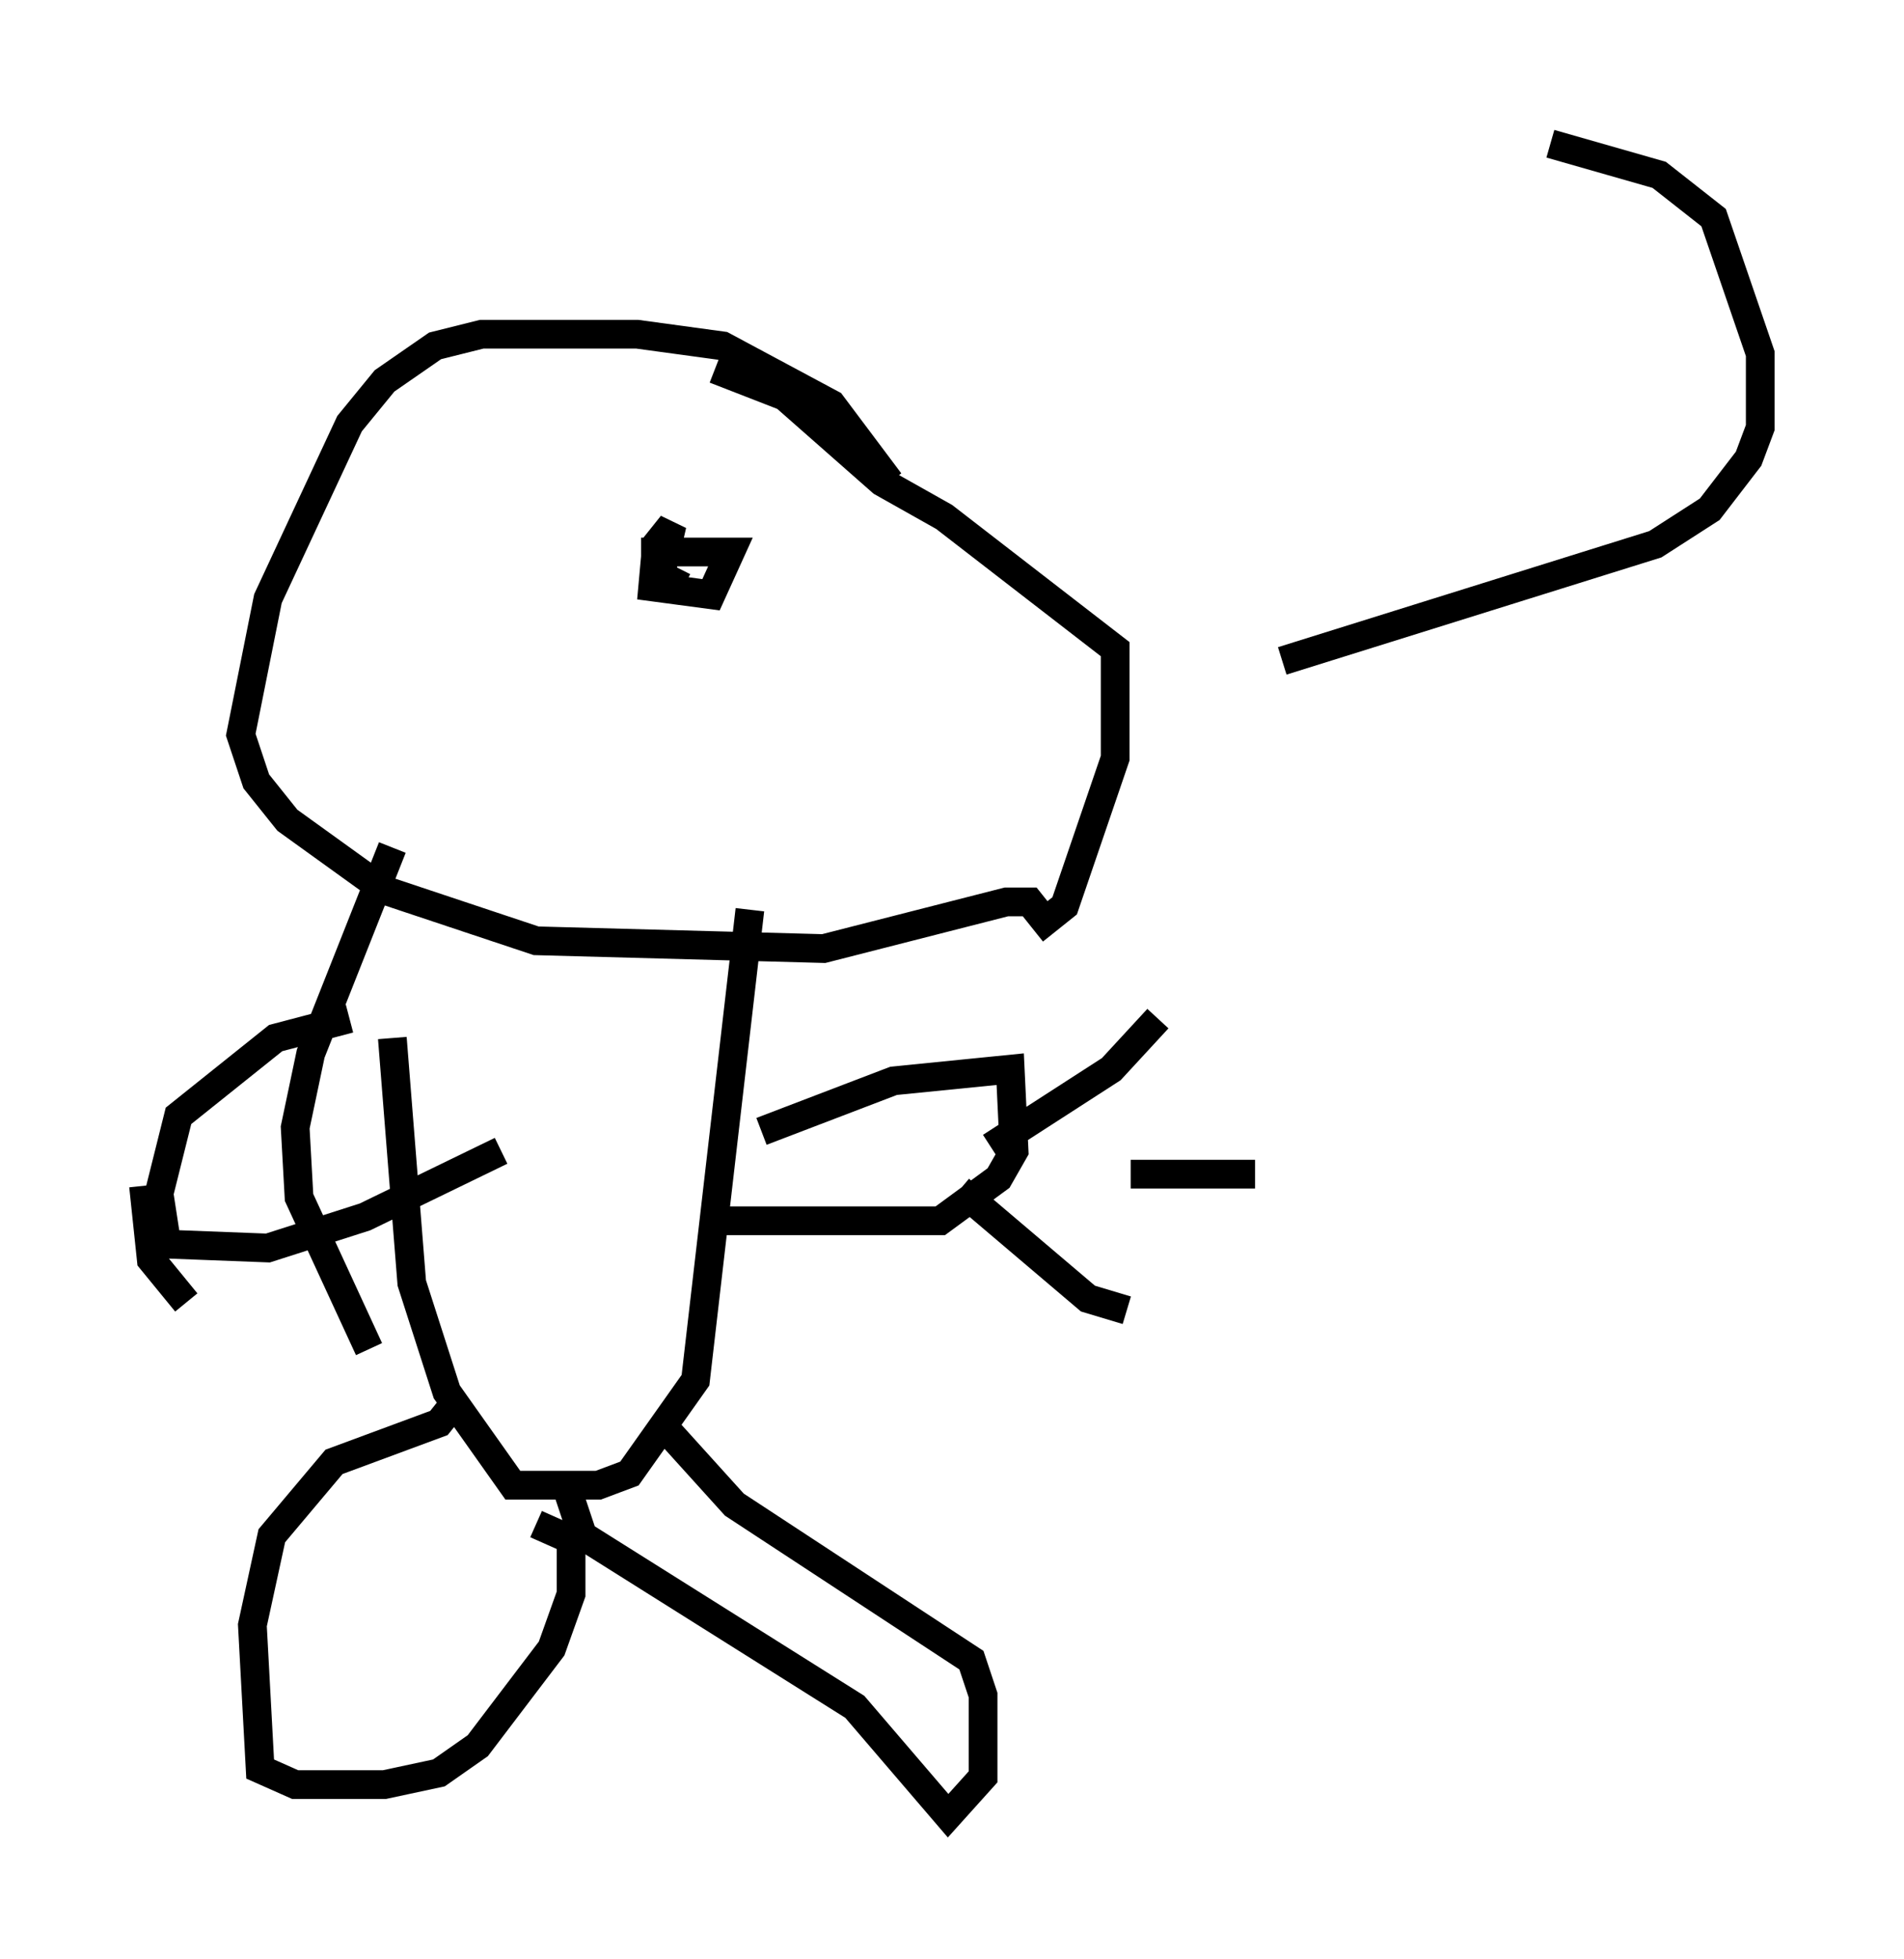 <?xml version="1.0" encoding="utf-8" ?>
<svg baseProfile="full" height="68.186" version="1.1" width="66.292" xmlns="http://www.w3.org/2000/svg" xmlns:ev="http://www.w3.org/2001/xml-events" xmlns:xlink="http://www.w3.org/1999/xlink"><defs /><rect fill="white" height="68.186" width="66.292" x="0" y="0" /><path d="M31.387, 18.126 m-0.406, -1.353 l-2.03, -2.706 -3.789, -2.03 l-2.977, -0.406 -5.413, 0.0 l-1.624, 0.406 -1.759, 1.218 l-1.218, 1.488 -2.842, 6.089 l-0.947, 4.736 0.541, 1.624 l1.083, 1.353 3.383, 2.436 l5.277, 1.759 10.013, 0.271 l6.36, -1.624 0.812, 0.0 l0.541, 0.677 0.677, -0.541 l1.759, -5.142 0.0, -3.789 l-5.954, -4.601 -2.165, -1.218 l-3.383, -2.977 -2.436, -0.947 m-1.083, 7.578 l-0.812, -0.406 0.406, -1.759 l-0.541, 0.677 -0.135, 1.488 l2.03, 0.271 0.677, -1.488 l-3.112, 0.0 m-8.66, 10.284 l-2.842, 7.172 -0.541, 2.571 l0.135, 2.436 2.436, 5.277 m13.261, -15.291 l-1.894, 16.373 -2.3, 3.248 l-1.083, 0.406 -2.977, 0.0 l-2.3, -3.248 -1.218, -3.789 l-0.677, -8.525 m9.337, 13.396 l2.571, 2.842 8.254, 5.413 l0.406, 1.218 0.0, 2.842 l-1.218, 1.353 -3.248, -3.789 l-9.472, -5.954 -0.677, -2.03 m-3.789, -2.571 l-0.541, 0.677 -3.654, 1.353 l-2.165, 2.571 -0.677, 3.112 l0.271, 5.007 1.218, 0.541 l3.112, 0.0 1.894, -0.406 l1.353, -0.947 2.571, -3.383 l0.677, -1.894 0.0, -1.894 l-1.218, -0.541 m7.848, -13.667 l4.601, -1.759 4.059, -0.406 l0.135, 2.842 -0.541, 0.947 l-2.03, 1.488 -8.119, 0.0 m-18.132, 2.842 l-1.218, -1.488 -0.271, -2.571 m7.172, -5.819 l-2.571, 0.677 -3.383, 2.706 l-0.677, 2.706 0.271, 1.759 l3.518, 0.135 3.383, -1.083 l4.736, -2.3 m17.05, -0.135 l4.195, -2.706 1.624, -1.759 m-6.901, 5.954 l4.465, 3.789 1.353, 0.406 m0.135, -4.736 l4.33, 0.0 m0.947, -17.862 l12.99, -4.059 1.894, -1.218 l1.353, -1.759 0.406, -1.083 l0.0, -2.571 -1.624, -4.736 l-1.894, -1.488 -3.789, -1.083 " fill="none" stroke="black" stroke-width="1" /></svg>